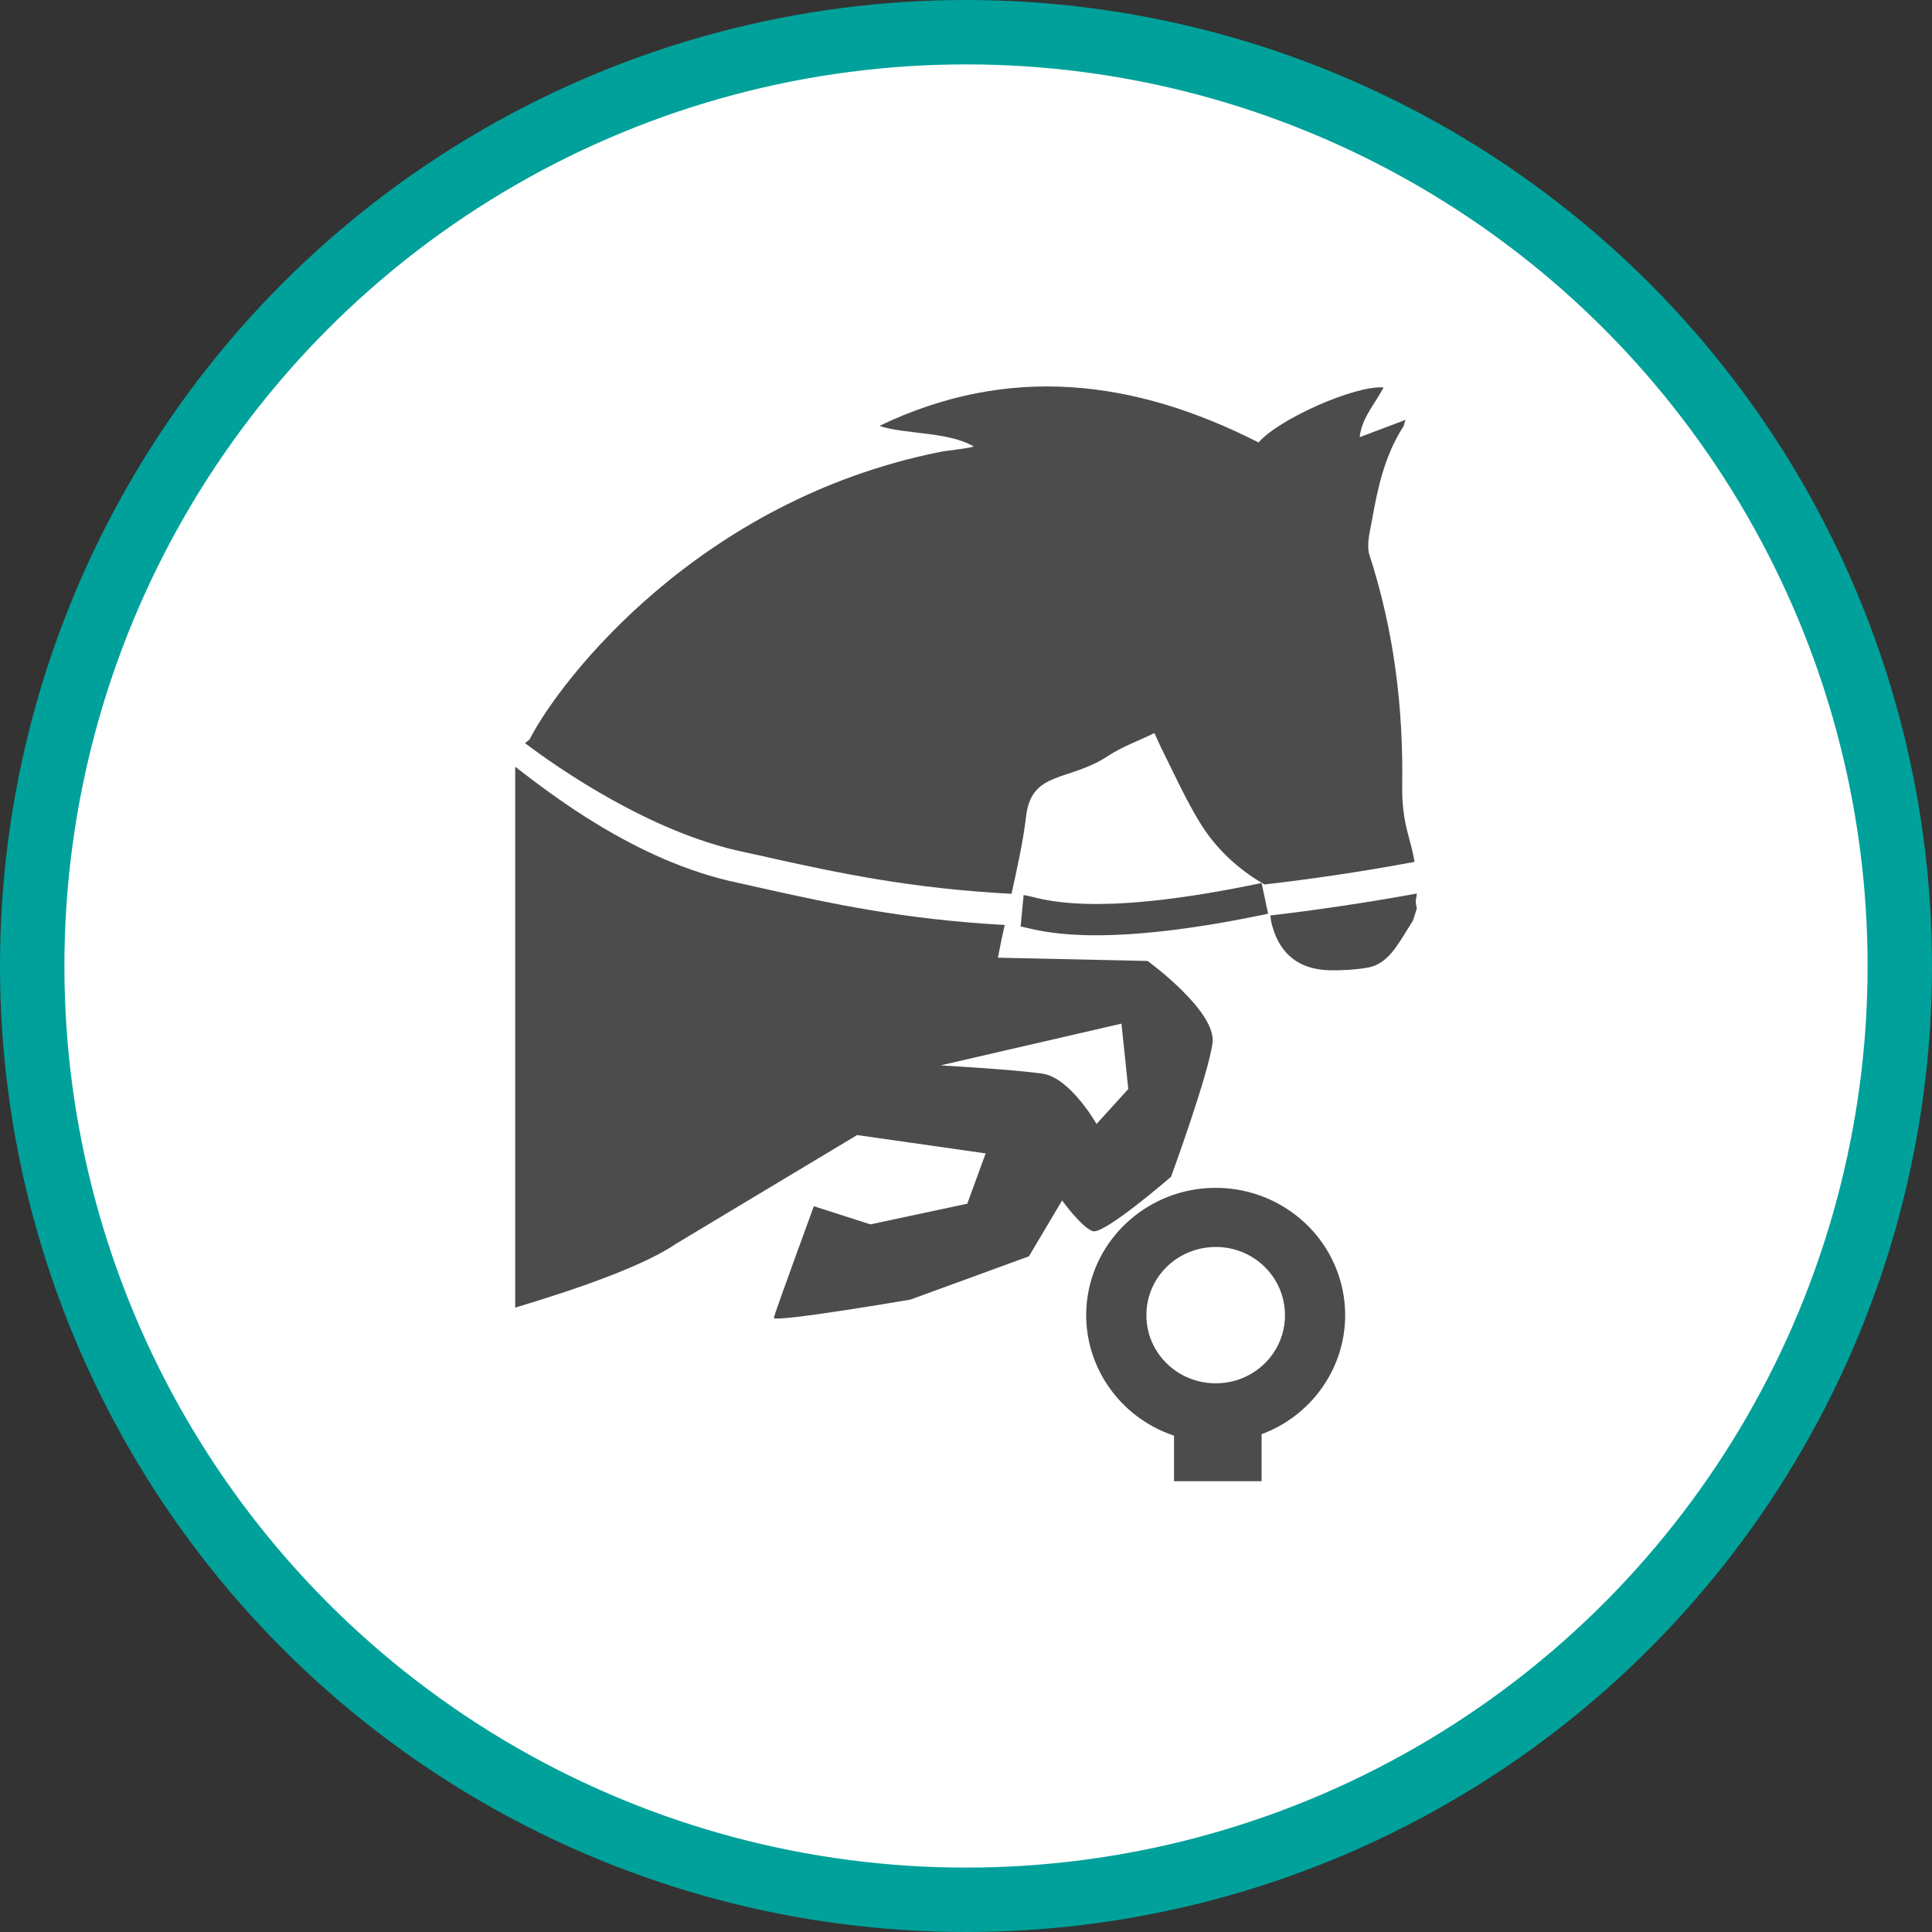 <?xml version="1.0" encoding="UTF-8" standalone="no"?>
<!-- Created with Inkscape (http://www.inkscape.org/) -->

<svg
   xmlns:dc="http://purl.org/dc/elements/1.1/"
   xmlns:cc="http://creativecommons.org/ns#"
   xmlns:rdf="http://www.w3.org/1999/02/22-rdf-syntax-ns#"
   xmlns:svg="http://www.w3.org/2000/svg"
   xmlns="http://www.w3.org/2000/svg"
   xmlns:xlink="http://www.w3.org/1999/xlink"
   xmlns:sodipodi="http://sodipodi.sourceforge.net/DTD/sodipodi-0.dtd"
   xmlns:inkscape="http://www.inkscape.org/namespaces/inkscape"
   width="30px"
   height="30px"
   version="1.1"
   id="svg8"
   inkscape:version="0.92.4 5da689c313, 2019-01-14"
   sodipodi:docname="container.svg">
  <rect width="100%" height="100%" fill="#333333" stroke="none"/>
  <defs
     id="defs2" />
  <sodipodi:namedview
     id="base"
     pagecolor="#ffffff"
     bordercolor="#666666"
     borderopacity="1.0"
     inkscape:pageopacity="0.0"
     inkscape:pageshadow="2"
     inkscape:zoom="13.049334"
     inkscape:cx="18.679046"
     inkscape:cy="12.165829"
     inkscape:document-units="px"
     inkscape:current-layer="layer1"
     showgrid="false"
     inkscape:snap-page="false"
     units="px"
     inkscape:window-width="1884"
     inkscape:window-height="1061"
     inkscape:window-x="0"
     inkscape:window-y="0"
     inkscape:window-maximized="1"
     fit-margin-top="0"
     fit-margin-left="0"
     fit-margin-right="0"
     fit-margin-bottom="0" />
    <circle
       style="color:#000000;clip-rule:nonzero;display:inline;overflow:visible;visibility:visible;opacity:1;isolation:auto;mix-blend-mode:normal;color-interpolation:sRGB;color-interpolation-filters:linearRGB;solid-color:#000000;solid-opacity:1;vector-effect:none;fill:#ffffff;fill-opacity:1;fill-rule:evenodd;stroke:#00a19a;stroke-width:1;stroke-linecap:butt;stroke-linejoin:miter;stroke-miterlimit:4;stroke-dasharray:none;stroke-dashoffset:0;stroke-opacity:1;marker:none;color-rendering:auto;image-rendering:auto;shape-rendering:auto;text-rendering:auto;enable-background:accumulate"
       id="path815"
       cx="15"
       cy="15"
       r="14.5" />
<g transform="translate(8,6)"><g id="surface1">
<path style=" stroke:none;fill-rule:nonzero;fill:rgb(30%,30%,30%);fill-opacity:1;" d="M 9.82 8.922 L 7.496 8.871 C 7.527 8.703 7.562 8.531 7.602 8.363 C 6.027 8.277 4.879 8.023 3.957 7.82 C 3.781 7.781 3.613 7.742 3.453 7.707 C 1.859 7.375 0.496 6.285 0 5.906 L 0 14.305 C 1.066 13.984 2.02 13.641 2.504 13.309 C 2.504 13.309 5.309 11.625 5.309 11.625 C 5.91 11.711 7.305 11.91 7.305 11.91 L 7.02 12.691 L 5.516 13.012 L 4.637 12.73 C 4.637 12.73 4.035 14.375 4.016 14.461 C 3.992 14.547 6.137 14.18 6.137 14.18 L 7.977 13.508 L 8.492 12.641 C 8.492 12.641 8.793 13.055 8.965 13.117 C 9.133 13.184 10.184 12.273 10.184 12.273 C 10.184 12.273 10.762 10.695 10.828 10.195 C 10.891 9.699 9.82 8.922 9.82 8.922 Z M 9.027 11.453 C 9.027 11.453 8.621 10.738 8.191 10.672 C 7.762 10.609 6.605 10.543 6.605 10.543 L 9.414 9.895 L 9.52 10.91 Z M 9.027 11.453 "/>
<path style=" stroke:none;fill-rule:nonzero;fill:rgb(30%,30%,30%);fill-opacity:1;" d="M 4.062 7.344 C 4.977 7.543 6.125 7.797 7.707 7.879 C 7.801 7.453 7.891 7.043 7.934 6.668 C 8.023 5.957 8.598 6.145 9.219 5.73 C 9.434 5.59 9.68 5.504 9.926 5.383 C 9.977 5.492 10.008 5.57 10.047 5.645 C 10.234 6.02 10.406 6.402 10.625 6.762 C 10.871 7.168 11.215 7.492 11.629 7.73 C 11.633 7.73 11.633 7.734 11.633 7.734 C 12.352 7.652 13.129 7.539 13.965 7.383 C 13.941 7.238 13.902 7.094 13.863 6.949 C 13.797 6.711 13.77 6.461 13.773 6.211 C 13.793 4.988 13.645 3.789 13.266 2.621 C 13.215 2.465 13.27 2.266 13.301 2.094 C 13.391 1.582 13.5 1.078 13.785 0.633 C 13.797 0.617 13.801 0.594 13.824 0.52 C 13.562 0.617 13.344 0.703 13.113 0.789 C 13.145 0.488 13.352 0.27 13.484 0.016 C 13.043 -0.02 11.852 0.508 11.543 0.871 C 9.621 -0.109 7.664 -0.352 5.656 0.613 C 6.039 0.746 6.727 0.699 7.121 0.934 C 7.008 0.969 6.664 1 6.586 1.02 C 2.844 1.773 0.707 4.551 0.234 5.461 C 0.23 5.477 0.219 5.488 0.207 5.496 C 0.188 5.512 0.172 5.527 0.152 5.539 C 0.652 5.918 2.102 6.93 3.551 7.23 C 3.711 7.266 3.883 7.301 4.062 7.344 Z M 4.062 7.344 "/>
<path style=" stroke:none;fill-rule:nonzero;fill:rgb(30%,30%,30%);fill-opacity:1;" d="M 13.984 7.984 C 13.992 7.949 13.996 7.91 14 7.875 C 13.184 8.023 12.43 8.133 11.727 8.215 C 11.73 8.273 11.742 8.332 11.758 8.387 C 11.883 8.828 12.184 9.055 12.645 9.066 C 12.84 9.07 13.035 9.059 13.227 9.027 C 13.426 8.996 13.566 8.863 13.68 8.703 C 13.773 8.57 13.855 8.43 13.941 8.293 L 14 8.109 C 13.996 8.066 13.98 8.023 13.984 7.984 Z M 13.984 7.984 "/>
<path style=" stroke:none;fill-rule:nonzero;fill:rgb(30%,30%,30%);fill-opacity:1;" d="M 11.59 16.27 C 12.504 15.93 13.035 14.992 12.852 14.051 C 12.668 13.105 11.82 12.43 10.844 12.445 C 9.867 12.461 9.043 13.168 8.891 14.113 C 8.738 15.062 9.305 15.984 10.23 16.293 L 10.23 17 L 11.59 17 Z M 9.801 14.422 C 9.801 13.836 10.281 13.363 10.879 13.363 C 11.473 13.363 11.953 13.836 11.953 14.422 C 11.953 15.008 11.473 15.48 10.879 15.48 C 10.281 15.48 9.801 15.008 9.801 14.422 Z M 9.801 14.422 "/>
<path style=" stroke:none;fill-rule:nonzero;fill:rgb(30%,30%,30%);fill-opacity:1;" d="M 9.016 8.523 C 8.426 8.523 8.105 8.445 7.934 8.406 C 7.898 8.398 7.859 8.387 7.848 8.387 L 7.895 7.898 C 7.945 7.906 7.996 7.918 8.043 7.93 C 8.363 8.008 9.211 8.211 11.59 7.711 L 11.691 8.188 C 10.453 8.449 9.602 8.523 9.016 8.523 Z M 9.016 8.523 "/>
</g>
</g>
</svg>
